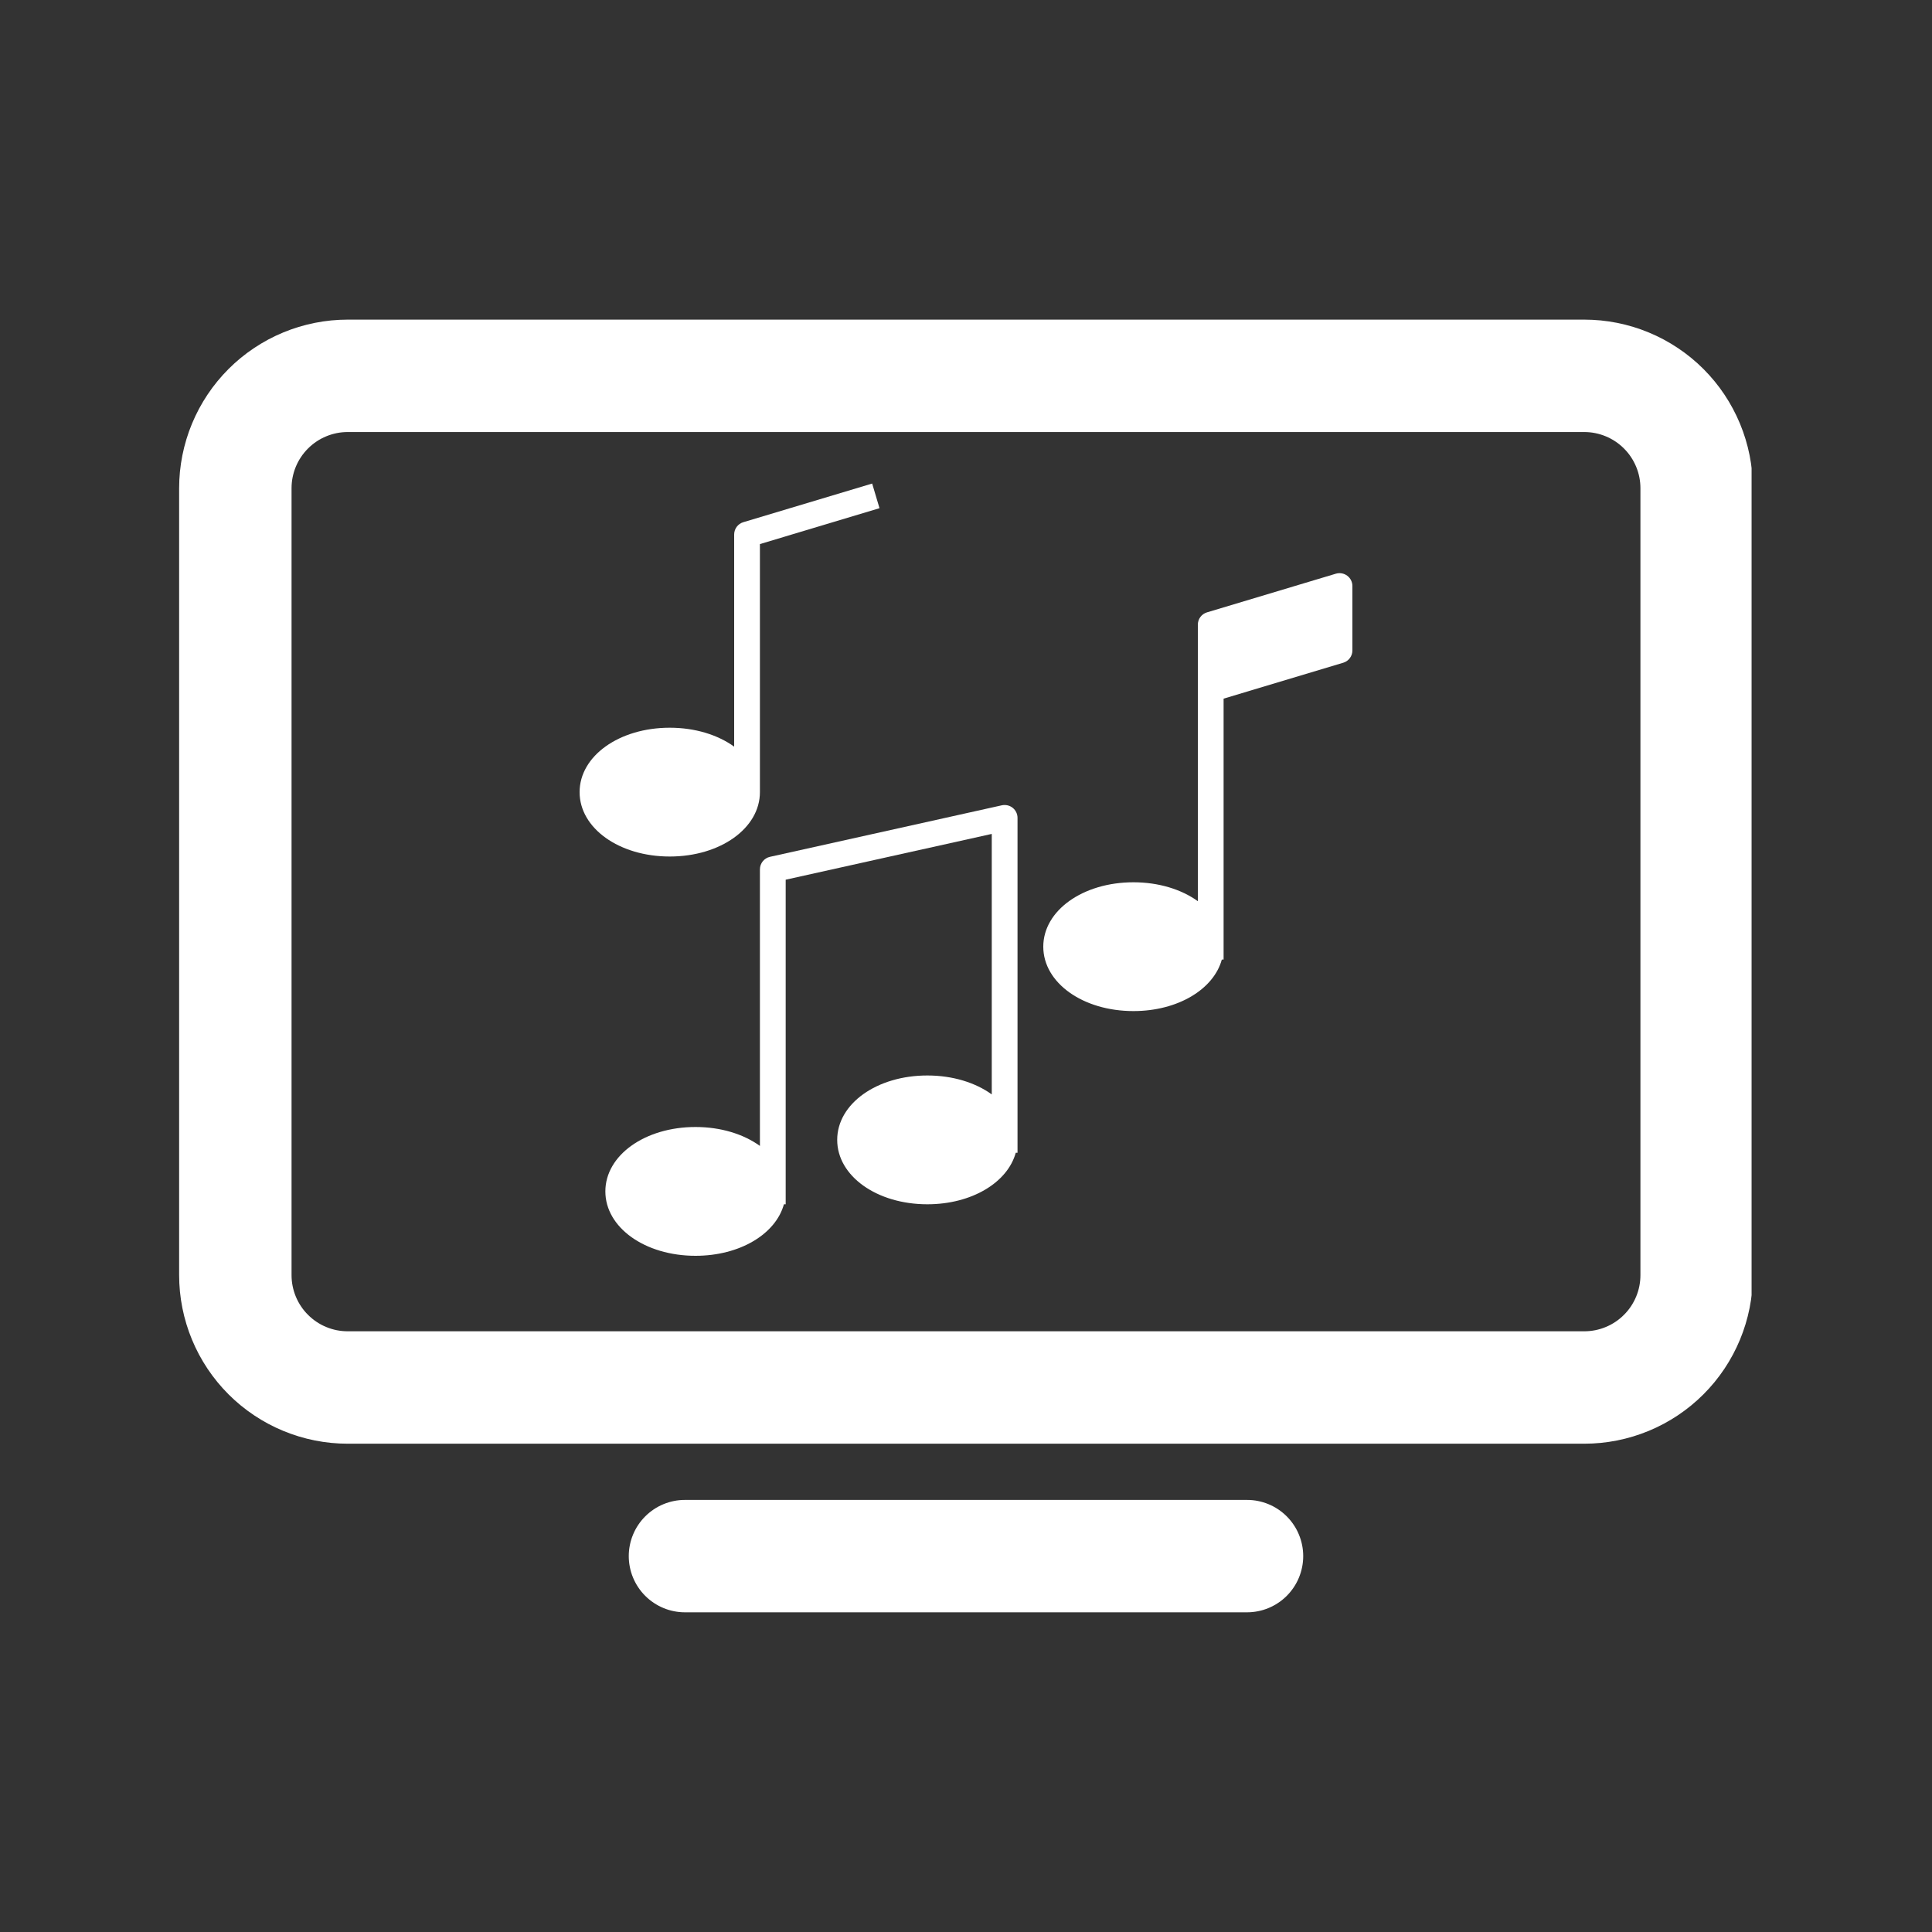 <svg xmlns="http://www.w3.org/2000/svg" xmlns:xlink="http://www.w3.org/1999/xlink" width="500" zoomAndPan="magnify" viewBox="0 0 375 375" height="500" preserveAspectRatio="xMidYMid meet" version="1.0"><rect x="0" y="0" width="375" height="375" fill="#333333" stroke="none"/><defs><clipPath id="10943a33d9"><path d="M 34.73 62.039 L 339.98 62.039 L 339.98 281 L 34.73 281 Z M 34.73 62.039 " clip-rule="nonzero"/></clipPath><clipPath id="b0bb8e6f20"><path d="M 117 156 L 198 156 L 198 243.75 L 117 243.75 Z M 117 156 " clip-rule="nonzero"/></clipPath><clipPath id="30796c9fc8"><path d="M 202 111 L 262.5 111 L 262.5 197 L 202 197 Z M 202 111 " clip-rule="nonzero"/></clipPath><clipPath id="1c9b3d5575"><path d="M 112.5 93.75 L 171 93.75 L 171 167 L 112.5 167 Z M 112.5 93.75 " clip-rule="nonzero"/></clipPath></defs><g clip-path="url(#10943a33d9)"><path fill="#ffffff" d="M 307.5 280.223 L 67.496 280.223 C 66.426 280.223 65.355 280.168 64.289 280.066 C 63.223 279.961 62.164 279.801 61.113 279.594 C 60.062 279.383 59.023 279.125 57.996 278.812 C 56.973 278.5 55.965 278.141 54.973 277.73 C 53.984 277.32 53.016 276.863 52.07 276.359 C 51.125 275.852 50.207 275.301 49.316 274.707 C 48.422 274.109 47.562 273.473 46.734 272.793 C 45.906 272.113 45.113 271.395 44.355 270.637 C 43.598 269.879 42.879 269.086 42.199 268.258 C 41.52 267.43 40.879 266.566 40.285 265.676 C 39.691 264.785 39.141 263.867 38.633 262.922 C 38.129 261.977 37.672 261.008 37.262 260.02 C 36.852 259.027 36.488 258.02 36.18 256.996 C 35.867 255.969 35.609 254.93 35.398 253.879 C 35.191 252.828 35.031 251.77 34.926 250.703 C 34.824 249.637 34.77 248.566 34.77 247.496 L 34.77 94.766 C 34.77 93.695 34.824 92.625 34.926 91.559 C 35.031 90.492 35.191 89.434 35.398 88.383 C 35.609 87.332 35.867 86.293 36.18 85.266 C 36.488 84.242 36.852 83.234 37.262 82.242 C 37.672 81.254 38.129 80.285 38.633 79.34 C 39.141 78.395 39.691 77.477 40.285 76.586 C 40.879 75.691 41.52 74.832 42.199 74.004 C 42.879 73.176 43.598 72.383 44.355 71.625 C 45.113 70.867 45.906 70.148 46.734 69.469 C 47.562 68.789 48.422 68.148 49.316 67.555 C 50.207 66.961 51.125 66.41 52.07 65.902 C 53.016 65.398 53.984 64.941 54.973 64.531 C 55.965 64.121 56.973 63.758 57.996 63.449 C 59.023 63.137 60.062 62.879 61.113 62.668 C 62.164 62.461 63.223 62.301 64.289 62.195 C 65.355 62.094 66.426 62.039 67.496 62.039 L 307.5 62.039 C 308.57 62.039 309.641 62.094 310.707 62.195 C 311.773 62.301 312.832 62.461 313.883 62.668 C 314.934 62.879 315.973 63.137 317 63.449 C 318.023 63.758 319.031 64.121 320.023 64.531 C 321.012 64.941 321.98 65.398 322.926 65.902 C 323.871 66.41 324.789 66.961 325.68 67.555 C 326.57 68.148 327.434 68.789 328.262 69.469 C 329.09 70.148 329.883 70.867 330.641 71.625 C 331.398 72.383 332.117 73.176 332.797 74.004 C 333.477 74.832 334.113 75.691 334.711 76.586 C 335.305 77.477 335.855 78.395 336.359 79.34 C 336.867 80.285 337.324 81.254 337.734 82.242 C 338.145 83.234 338.504 84.242 338.816 85.266 C 339.129 86.293 339.387 87.332 339.598 88.383 C 339.805 89.434 339.965 90.492 340.066 91.559 C 340.172 92.625 340.227 93.695 340.227 94.766 L 340.227 247.496 C 340.227 248.566 340.172 249.637 340.066 250.703 C 339.965 251.77 339.805 252.828 339.598 253.879 C 339.387 254.93 339.129 255.969 338.816 256.996 C 338.504 258.02 338.145 259.027 337.734 260.02 C 337.324 261.008 336.867 261.977 336.359 262.922 C 335.855 263.867 335.305 264.785 334.711 265.676 C 334.113 266.566 333.477 267.43 332.797 268.258 C 332.117 269.086 331.398 269.879 330.641 270.637 C 329.883 271.395 329.09 272.113 328.262 272.793 C 327.434 273.473 326.57 274.109 325.68 274.707 C 324.789 275.301 323.871 275.852 322.926 276.359 C 321.98 276.863 321.012 277.32 320.023 277.73 C 319.031 278.141 318.023 278.5 317 278.812 C 315.973 279.125 314.934 279.383 313.883 279.594 C 312.832 279.801 311.773 279.961 310.707 280.066 C 309.641 280.168 308.57 280.223 307.5 280.223 Z M 67.496 83.859 C 66.781 83.859 66.07 83.926 65.367 84.066 C 64.668 84.207 63.984 84.414 63.324 84.688 C 62.66 84.961 62.031 85.297 61.438 85.695 C 60.84 86.094 60.289 86.547 59.785 87.055 C 59.277 87.559 58.824 88.109 58.426 88.707 C 58.027 89.301 57.691 89.93 57.418 90.594 C 57.145 91.254 56.938 91.938 56.797 92.637 C 56.656 93.34 56.59 94.051 56.59 94.766 L 56.59 247.496 C 56.59 248.211 56.656 248.922 56.797 249.621 C 56.938 250.324 57.145 251.008 57.418 251.668 C 57.691 252.332 58.027 252.961 58.426 253.555 C 58.824 254.152 59.277 254.703 59.785 255.207 C 60.289 255.715 60.84 256.168 61.438 256.566 C 62.031 256.965 62.66 257.301 63.324 257.574 C 63.984 257.848 64.668 258.055 65.367 258.195 C 66.07 258.332 66.781 258.402 67.496 258.402 L 307.5 258.402 C 308.215 258.402 308.926 258.332 309.625 258.195 C 310.328 258.055 311.012 257.848 311.672 257.574 C 312.336 257.301 312.965 256.965 313.559 256.566 C 314.156 256.168 314.707 255.715 315.211 255.207 C 315.719 254.703 316.172 254.152 316.57 253.555 C 316.965 252.961 317.301 252.332 317.578 251.668 C 317.852 251.008 318.059 250.324 318.199 249.621 C 318.336 248.922 318.406 248.211 318.406 247.496 L 318.406 94.766 C 318.406 94.051 318.336 93.34 318.199 92.637 C 318.059 91.938 317.852 91.254 317.578 90.594 C 317.301 89.93 316.965 89.301 316.57 88.707 C 316.172 88.109 315.719 87.559 315.211 87.055 C 314.707 86.547 314.156 86.094 313.559 85.695 C 312.965 85.297 312.336 84.961 311.672 84.688 C 311.012 84.414 310.328 84.207 309.625 84.066 C 308.926 83.926 308.215 83.859 307.5 83.859 Z M 67.496 83.859 " fill-opacity="1" fill-rule="nonzero"/></g><path fill="#ffffff" d="M 242.043 312.949 L 132.953 312.949 C 132.234 312.949 131.527 312.879 130.824 312.738 C 130.121 312.602 129.438 312.395 128.777 312.117 C 128.117 311.844 127.488 311.508 126.891 311.109 C 126.297 310.715 125.746 310.262 125.238 309.754 C 124.73 309.246 124.281 308.695 123.883 308.102 C 123.484 307.504 123.148 306.875 122.875 306.215 C 122.598 305.555 122.391 304.871 122.254 304.168 C 122.113 303.465 122.043 302.758 122.043 302.039 C 122.043 301.324 122.113 300.613 122.254 299.91 C 122.391 299.211 122.598 298.527 122.875 297.867 C 123.148 297.203 123.484 296.574 123.883 295.98 C 124.281 295.383 124.73 294.832 125.238 294.328 C 125.746 293.82 126.297 293.367 126.891 292.969 C 127.488 292.57 128.117 292.234 128.777 291.961 C 129.438 291.688 130.121 291.48 130.824 291.34 C 131.527 291.199 132.234 291.133 132.953 291.133 L 242.043 291.133 C 242.758 291.133 243.469 291.199 244.172 291.34 C 244.875 291.48 245.555 291.688 246.219 291.961 C 246.879 292.234 247.508 292.57 248.105 292.969 C 248.699 293.367 249.25 293.82 249.758 294.328 C 250.266 294.832 250.715 295.383 251.113 295.98 C 251.512 296.574 251.848 297.203 252.121 297.867 C 252.395 298.527 252.602 299.211 252.742 299.91 C 252.883 300.613 252.953 301.324 252.953 302.039 C 252.953 302.758 252.883 303.465 252.742 304.168 C 252.602 304.871 252.395 305.555 252.121 306.215 C 251.848 306.875 251.512 307.504 251.113 308.102 C 250.715 308.695 250.266 309.246 249.758 309.754 C 249.25 310.262 248.699 310.715 248.105 311.109 C 247.508 311.508 246.879 311.844 246.219 312.117 C 245.555 312.395 244.875 312.602 244.172 312.738 C 243.469 312.879 242.758 312.949 242.043 312.949 Z M 242.043 312.949 " fill-opacity="1" fill-rule="nonzero"/><g clip-path="url(#b0bb8e6f20)"><path fill="#ffffff" d="M 147.5 168.75 L 147.5 222.422 C 144.344 220.145 139.941 218.75 135 218.75 C 125.184 218.75 117.5 224.238 117.5 231.25 C 117.5 238.262 125.184 243.75 135 243.75 C 143.613 243.75 150.574 239.52 152.156 233.75 L 152.5 233.75 L 152.5 170.75 L 192.5 161.863 L 192.5 212.422 C 189.344 210.145 184.941 208.75 180 208.75 C 170.184 208.75 162.5 214.238 162.5 221.25 C 162.5 228.262 170.184 233.75 180 233.75 C 188.613 233.75 195.574 229.52 197.156 223.75 L 197.5 223.75 L 197.5 158.75 C 197.5 157.988 197.156 157.273 196.562 156.797 C 195.977 156.328 195.195 156.152 194.453 156.309 L 149.453 166.309 C 148.309 166.562 147.5 167.578 147.5 168.75 " fill-opacity="1" fill-rule="nonzero"/></g><g clip-path="url(#30796c9fc8)"><path fill="#ffffff" d="M 262.5 126.25 L 262.5 113.75 C 262.5 112.957 262.129 112.215 261.492 111.746 C 260.859 111.27 260.039 111.133 259.285 111.355 L 234.285 118.855 C 233.223 119.168 232.5 120.145 232.5 121.25 L 232.5 174.922 C 229.344 172.645 224.941 171.25 220 171.25 C 210.184 171.25 202.5 176.738 202.5 183.75 C 202.5 190.762 210.184 196.25 220 196.25 C 228.613 196.25 235.574 192.02 237.156 186.25 L 237.5 186.25 L 237.5 135.605 L 260.711 128.641 C 261.777 128.328 262.5 127.352 262.5 126.25 " fill-opacity="1" fill-rule="nonzero"/></g><g clip-path="url(#1c9b3d5575)"><path fill="#ffffff" d="M 130 166.25 C 139.812 166.25 147.5 160.762 147.5 153.75 L 147.5 105.605 L 170.711 98.641 L 169.285 93.855 L 144.285 101.355 C 143.223 101.668 142.5 102.645 142.5 103.75 L 142.5 144.922 C 139.344 142.645 134.941 141.25 130 141.25 C 120.184 141.25 112.5 146.738 112.5 153.75 C 112.5 160.762 120.184 166.25 130 166.25 " fill-opacity="1" fill-rule="nonzero"/></g></svg>